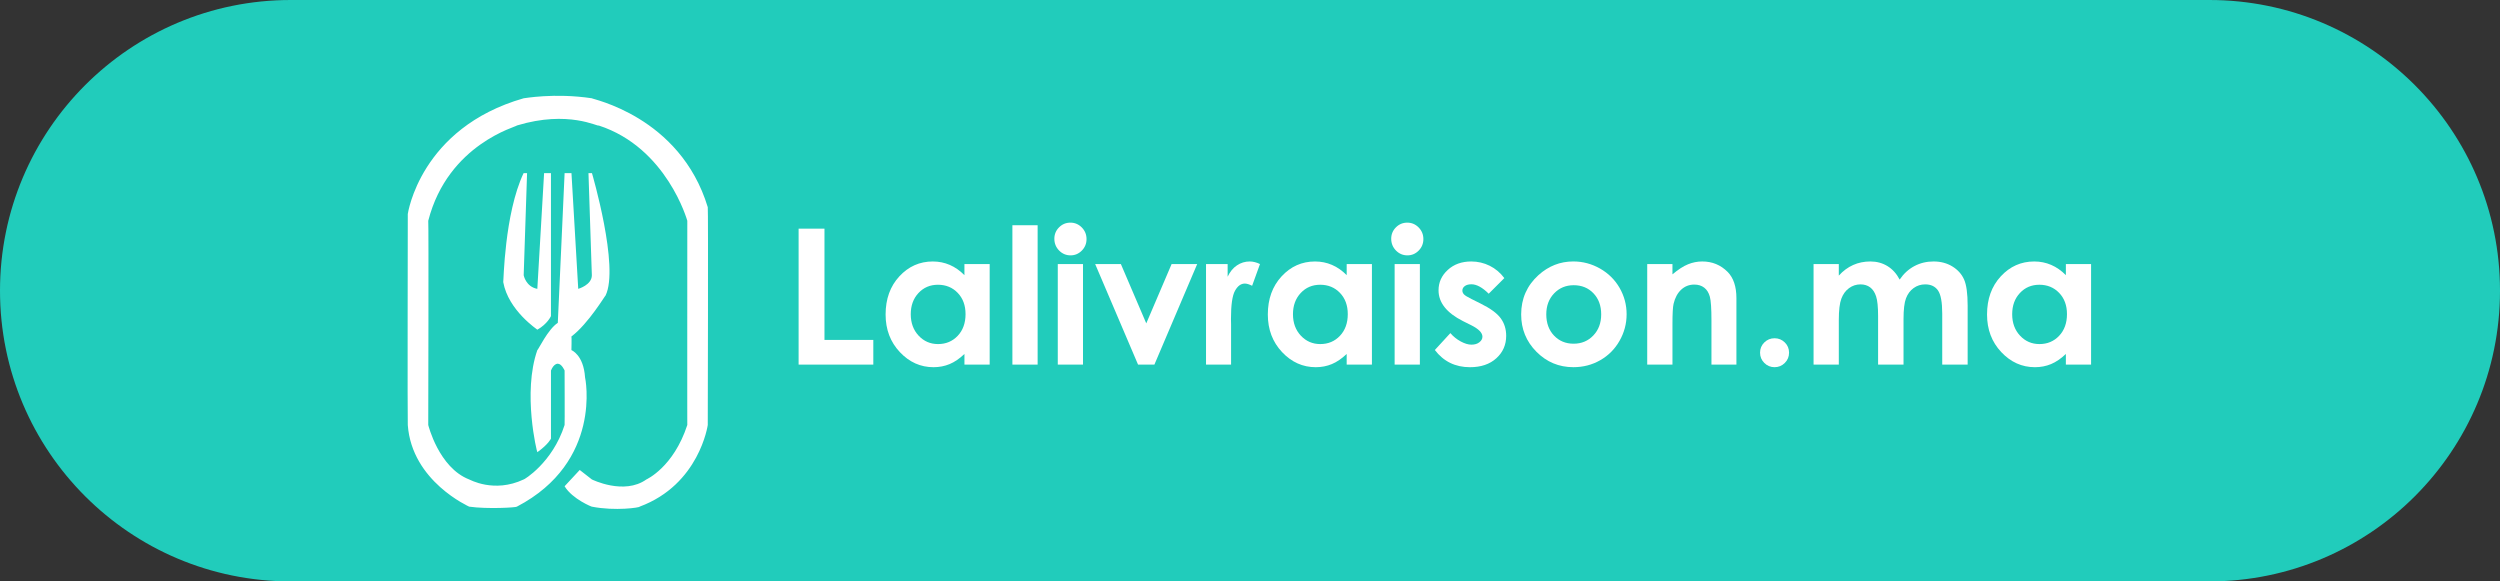 <?xml version="1.0" encoding="utf-8"?>
<!-- Generator: Adobe Illustrator 16.0.0, SVG Export Plug-In . SVG Version: 6.00 Build 0)  -->
<!DOCTYPE svg PUBLIC "-//W3C//DTD SVG 1.1//EN" "http://www.w3.org/Graphics/SVG/1.1/DTD/svg11.dtd">
<svg version="1.1" id="Layer_1" xmlns="http://www.w3.org/2000/svg" xmlns:xlink="http://www.w3.org/1999/xlink" x="0px" y="0px"
	 width="215px" height="50px" preserveAspectRatio="none" viewBox="0 0 215 50" enable-background="new 0 0 215 50" xml:space="preserve">
<rect x="0" y="0" width="215" height="50" fill="#333333" stroke="none"/>
<path fill="#21CCBB" d="M215,25c0,13.807-11.192,25-25,25H25C11.193,50,0,38.807,0,25l0,0C0,11.193,11.193,0,25,0h165
	C203.808,0,215,11.193,215,25L215,25z"/>
<g>
	<path fill="#FFFFFF" d="M68.68,19.664h2.225v9.569h4.2v2.123H68.68V19.664z"/>
	<path fill="#FFFFFF" d="M82.942,22.708h2.17v8.648h-2.17v-0.914c-0.424,0.402-0.848,0.692-1.274,0.869
		c-0.426,0.178-0.888,0.268-1.386,0.268c-1.116,0-2.083-0.434-2.897-1.3s-1.223-1.942-1.223-3.231c0-1.335,0.394-2.429,1.183-3.282
		c0.789-0.853,1.747-1.279,2.874-1.279c0.519,0,1.005,0.098,1.46,0.294c0.455,0.196,0.875,0.49,1.262,0.882V22.708z M80.661,24.488
		c-0.67,0-1.227,0.237-1.671,0.711c-0.444,0.474-0.665,1.083-0.665,1.824c0,0.747,0.226,1.362,0.677,1.844
		c0.451,0.481,1.007,0.723,1.667,0.723c0.681,0,1.246-0.236,1.695-0.711c0.448-0.474,0.673-1.096,0.673-1.864
		c0-0.752-0.225-1.361-0.673-1.827C81.915,24.722,81.348,24.488,80.661,24.488z"/>
	<path fill="#FFFFFF" d="M87.066,19.37h2.17v11.986h-2.17V19.37z"/>
	<path fill="#FFFFFF" d="M92.054,19.147c0.38,0,0.707,0.138,0.979,0.413c0.272,0.276,0.409,0.609,0.409,1.001
		c0,0.387-0.135,0.717-0.405,0.99c-0.27,0.273-0.592,0.41-0.967,0.41c-0.386,0-0.715-0.139-0.987-0.417
		c-0.272-0.278-0.408-0.616-0.408-1.013c0-0.381,0.135-0.708,0.404-0.978C91.348,19.282,91.674,19.147,92.054,19.147z
		 M90.969,22.708h2.169v8.648h-2.169V22.708z"/>
	<path fill="#FFFFFF" d="M94.184,22.708h2.211l2.184,5.102l2.18-5.102h2.2l-3.681,8.648h-1.406L94.184,22.708z"/>
	<path fill="#FFFFFF" d="M103.718,22.708h1.859v1.089c0.201-0.429,0.468-0.754,0.803-0.977c0.333-0.223,0.7-0.334,1.096-0.334
		c0.281,0,0.576,0.074,0.883,0.222l-0.676,1.868c-0.254-0.127-0.463-0.19-0.628-0.19c-0.334,0-0.616,0.206-0.846,0.62
		c-0.231,0.413-0.346,1.224-0.346,2.432l0.009,0.422v3.497h-2.154V22.708z"/>
	<path fill="#FFFFFF" d="M115.814,22.708h2.171v8.648h-2.171v-0.914c-0.424,0.402-0.849,0.692-1.275,0.869
		c-0.426,0.178-0.886,0.268-1.385,0.268c-1.116,0-2.082-0.434-2.898-1.3c-0.813-0.866-1.223-1.942-1.223-3.231
		c0-1.335,0.396-2.429,1.185-3.282c0.788-0.853,1.747-1.279,2.873-1.279c0.52,0,1.005,0.098,1.46,0.294
		c0.457,0.196,0.877,0.49,1.264,0.882V22.708z M113.533,24.488c-0.671,0-1.229,0.237-1.672,0.711
		c-0.443,0.474-0.666,1.083-0.666,1.824c0,0.747,0.227,1.362,0.677,1.844c0.454,0.481,1.009,0.723,1.669,0.723
		c0.682,0,1.247-0.236,1.695-0.711c0.448-0.474,0.673-1.096,0.673-1.864c0-0.752-0.225-1.361-0.673-1.827
		C114.788,24.722,114.221,24.488,113.533,24.488z"/>
	<path fill="#FFFFFF" d="M121.023,19.147c0.381,0,0.707,0.138,0.979,0.413c0.271,0.276,0.408,0.609,0.408,1.001
		c0,0.387-0.135,0.717-0.404,0.99c-0.269,0.273-0.592,0.41-0.968,0.41c-0.385,0-0.714-0.139-0.986-0.417
		c-0.271-0.278-0.408-0.616-0.408-1.013c0-0.381,0.136-0.708,0.404-0.978C120.318,19.282,120.644,19.147,121.023,19.147z
		 M119.938,22.708h2.171v8.648h-2.171V22.708z"/>
	<path fill="#FFFFFF" d="M129.373,23.916l-1.343,1.343c-0.547-0.541-1.042-0.811-1.486-0.811c-0.243,0-0.435,0.052-0.572,0.155
		c-0.139,0.104-0.208,0.231-0.208,0.386c0,0.116,0.045,0.224,0.132,0.322c0.088,0.098,0.304,0.231,0.648,0.401l0.795,0.397
		c0.837,0.414,1.411,0.834,1.724,1.264c0.313,0.429,0.469,0.932,0.469,1.51c0,0.77-0.282,1.411-0.845,1.925
		c-0.564,0.513-1.322,0.771-2.271,0.771c-1.26,0-2.268-0.493-3.02-1.479l1.334-1.453c0.255,0.296,0.554,0.535,0.895,0.719
		c0.343,0.184,0.646,0.274,0.911,0.274c0.287,0,0.517-0.068,0.691-0.207c0.175-0.137,0.262-0.297,0.262-0.478
		c0-0.332-0.315-0.659-0.945-0.977l-0.732-0.365c-1.397-0.706-2.098-1.587-2.098-2.647c0-0.683,0.264-1.268,0.792-1.752
		c0.526-0.485,1.2-0.728,2.022-0.728c0.562,0,1.091,0.124,1.586,0.369C128.608,23.101,129.028,23.455,129.373,23.916z"/>
	<path fill="#FFFFFF" d="M135.302,22.485c0.816,0,1.583,0.204,2.302,0.611c0.718,0.409,1.277,0.962,1.681,1.662
		c0.402,0.7,0.604,1.455,0.604,2.265c0,0.816-0.204,1.579-0.608,2.288c-0.405,0.711-0.958,1.267-1.658,1.666
		c-0.698,0.401-1.47,0.601-2.312,0.601c-1.24,0-2.299-0.441-3.175-1.324c-0.878-0.883-1.316-1.954-1.316-3.214
		c0-1.352,0.496-2.478,1.486-3.378C133.176,22.877,134.174,22.485,135.302,22.485z M135.339,24.528
		c-0.676,0-1.236,0.234-1.686,0.703c-0.448,0.469-0.673,1.07-0.673,1.801c0,0.751,0.223,1.361,0.665,1.827
		c0.443,0.466,1.004,0.699,1.684,0.699c0.681,0,1.246-0.236,1.696-0.707c0.451-0.472,0.677-1.078,0.677-1.819
		c0-0.742-0.222-1.345-0.665-1.809C136.595,24.76,136.027,24.528,135.339,24.528z"/>
	<path fill="#FFFFFF" d="M141.66,22.708h2.171v0.887c0.491-0.416,0.937-0.704,1.337-0.866c0.399-0.163,0.808-0.243,1.226-0.243
		c0.857,0,1.584,0.299,2.183,0.898c0.502,0.509,0.755,1.261,0.755,2.257v5.715h-2.147v-3.787c0-1.031-0.045-1.717-0.139-2.056
		c-0.093-0.339-0.253-0.597-0.483-0.774s-0.514-0.266-0.852-0.266c-0.439,0-0.815,0.147-1.131,0.44
		c-0.314,0.294-0.531,0.701-0.653,1.219c-0.063,0.27-0.095,0.854-0.095,1.755v3.469h-2.171V22.708z"/>
	<path fill="#FFFFFF" d="M152.612,29.089c0.344,0,0.639,0.122,0.883,0.362c0.244,0.242,0.364,0.533,0.364,0.879
		c0,0.344-0.12,0.638-0.364,0.881c-0.244,0.244-0.539,0.367-0.883,0.367s-0.639-0.123-0.883-0.367
		c-0.243-0.243-0.364-0.537-0.364-0.881c0-0.346,0.121-0.637,0.364-0.879C151.974,29.211,152.269,29.089,152.612,29.089z"/>
	<path fill="#FFFFFF" d="M155.966,22.708h2.171v0.994c0.37-0.408,0.783-0.713,1.236-0.914c0.453-0.202,0.948-0.302,1.482-0.302
		c0.542,0,1.028,0.132,1.465,0.397c0.434,0.266,0.784,0.652,1.05,1.161c0.344-0.509,0.768-0.895,1.268-1.161
		c0.501-0.265,1.049-0.397,1.643-0.397c0.616,0,1.156,0.143,1.623,0.429c0.466,0.287,0.802,0.66,1.006,1.12
		c0.204,0.461,0.307,1.211,0.307,2.25v5.071h-2.186v-4.387c0-0.981-0.122-1.645-0.366-1.992c-0.243-0.347-0.609-0.521-1.097-0.521
		c-0.371,0-0.703,0.106-0.998,0.318c-0.294,0.211-0.512,0.505-0.654,0.878c-0.144,0.374-0.214,0.974-0.214,1.8v3.903h-2.187v-4.188
		c0-0.774-0.058-1.334-0.172-1.681s-0.286-0.605-0.513-0.775c-0.229-0.169-0.505-0.254-0.83-0.254c-0.36,0-0.688,0.107-0.983,0.322
		c-0.295,0.215-0.515,0.516-0.66,0.902c-0.146,0.386-0.22,0.997-0.22,1.829v3.847h-2.171V22.708z"/>
	<path fill="#FFFFFF" d="M177.664,22.708h2.169v8.648h-2.169v-0.914c-0.423,0.402-0.849,0.692-1.273,0.869
		c-0.427,0.178-0.889,0.268-1.386,0.268c-1.117,0-2.083-0.434-2.897-1.3s-1.222-1.942-1.222-3.231c0-1.335,0.393-2.429,1.181-3.282
		c0.789-0.853,1.747-1.279,2.875-1.279c0.518,0,1.006,0.098,1.46,0.294s0.876,0.49,1.263,0.882V22.708z M175.383,24.488
		c-0.67,0-1.228,0.237-1.671,0.711c-0.444,0.474-0.664,1.083-0.664,1.824c0,0.747,0.225,1.362,0.676,1.844
		c0.45,0.481,1.008,0.723,1.667,0.723c0.682,0,1.246-0.236,1.695-0.711c0.449-0.474,0.674-1.096,0.674-1.864
		c0-0.752-0.225-1.361-0.674-1.827C176.637,24.722,176.069,24.488,175.383,24.488z"/>
</g>
<path fill-rule="evenodd" clip-rule="evenodd" fill="#FFFFFF" d="M48.555,41.818l1.301-1.401l1.044,0.815c0,0,2.761,1.375,4.69,0
	c0.007-0.008,2.325-1.033,3.518-4.684c-0.009,0.051,0-17.561,0-17.561s-1.753-6.292-7.622-8.195c-0.019,0.145-2.593-1.35-7.035,0
	c0.081,0.084-5.917,1.553-7.622,8.195c0.043,0.078,0,17.561,0,17.561s0.901,3.667,3.518,4.684c0.023-0.009,2.12,1.211,4.69,0
	c-0.022,0.052,2.475-1.411,3.518-4.684c0.018-0.021,0-4.684,0-4.684s-0.246-0.584-0.586-0.584c0.009,0-0.333-0.04-0.586,0.584
	c-0.004,0.026,0,5.854,0,5.854s-0.217,0.489-1.172,1.171c-0.031,0.007-1.289-5.104,0-8.78c0.044,0.045,0.913-1.809,1.759-2.342
	c0.004,0.015,0.586-12.877,0.586-12.877h0.59l0.582,9.951c0,0,1.172-0.328,1.172-1.17c0,0.051-0.291-8.78-0.291-8.78h0.3
	c0,0,2.376,8.088,1.164,10.536c-0.001-0.076-1.454,2.395-2.931,3.512c0.029,0.019,0,1.171,0,1.171s1.042,0.399,1.172,2.341
	c0.015,0.033,1.525,7.263-5.863,11.121c-0.016,0.075-2.547,0.223-4.104,0c0.029,0.001-4.928-2.157-5.277-7.023
	c-0.033-0.01,0-18.146,0-18.146s1.053-7.397,9.967-9.951c0.012,0.014,2.613-0.486,5.863,0c-0.114,0.053,7.583,1.503,9.968,9.367
	c0.049,0.044,0,18.731,0,18.731s-0.719,5.122-5.863,7.023c0.056,0.073-2.083,0.399-4.104,0
	C50.944,43.607,49.232,42.933,48.555,41.818z M47.382,14.891v12.292c0,0-0.293,0.674-1.172,1.171
	c0.002-0.02-2.496-1.653-2.932-4.097c0.031,0.04,0.093-5.861,1.75-9.365c0.336,0,0.3,0,0.3,0l-0.291,8.78
	c0,0,0.183,0.987,1.173,1.17c0,0.018,0.582-9.951,0.582-9.951H47.382z"/>
</svg>
